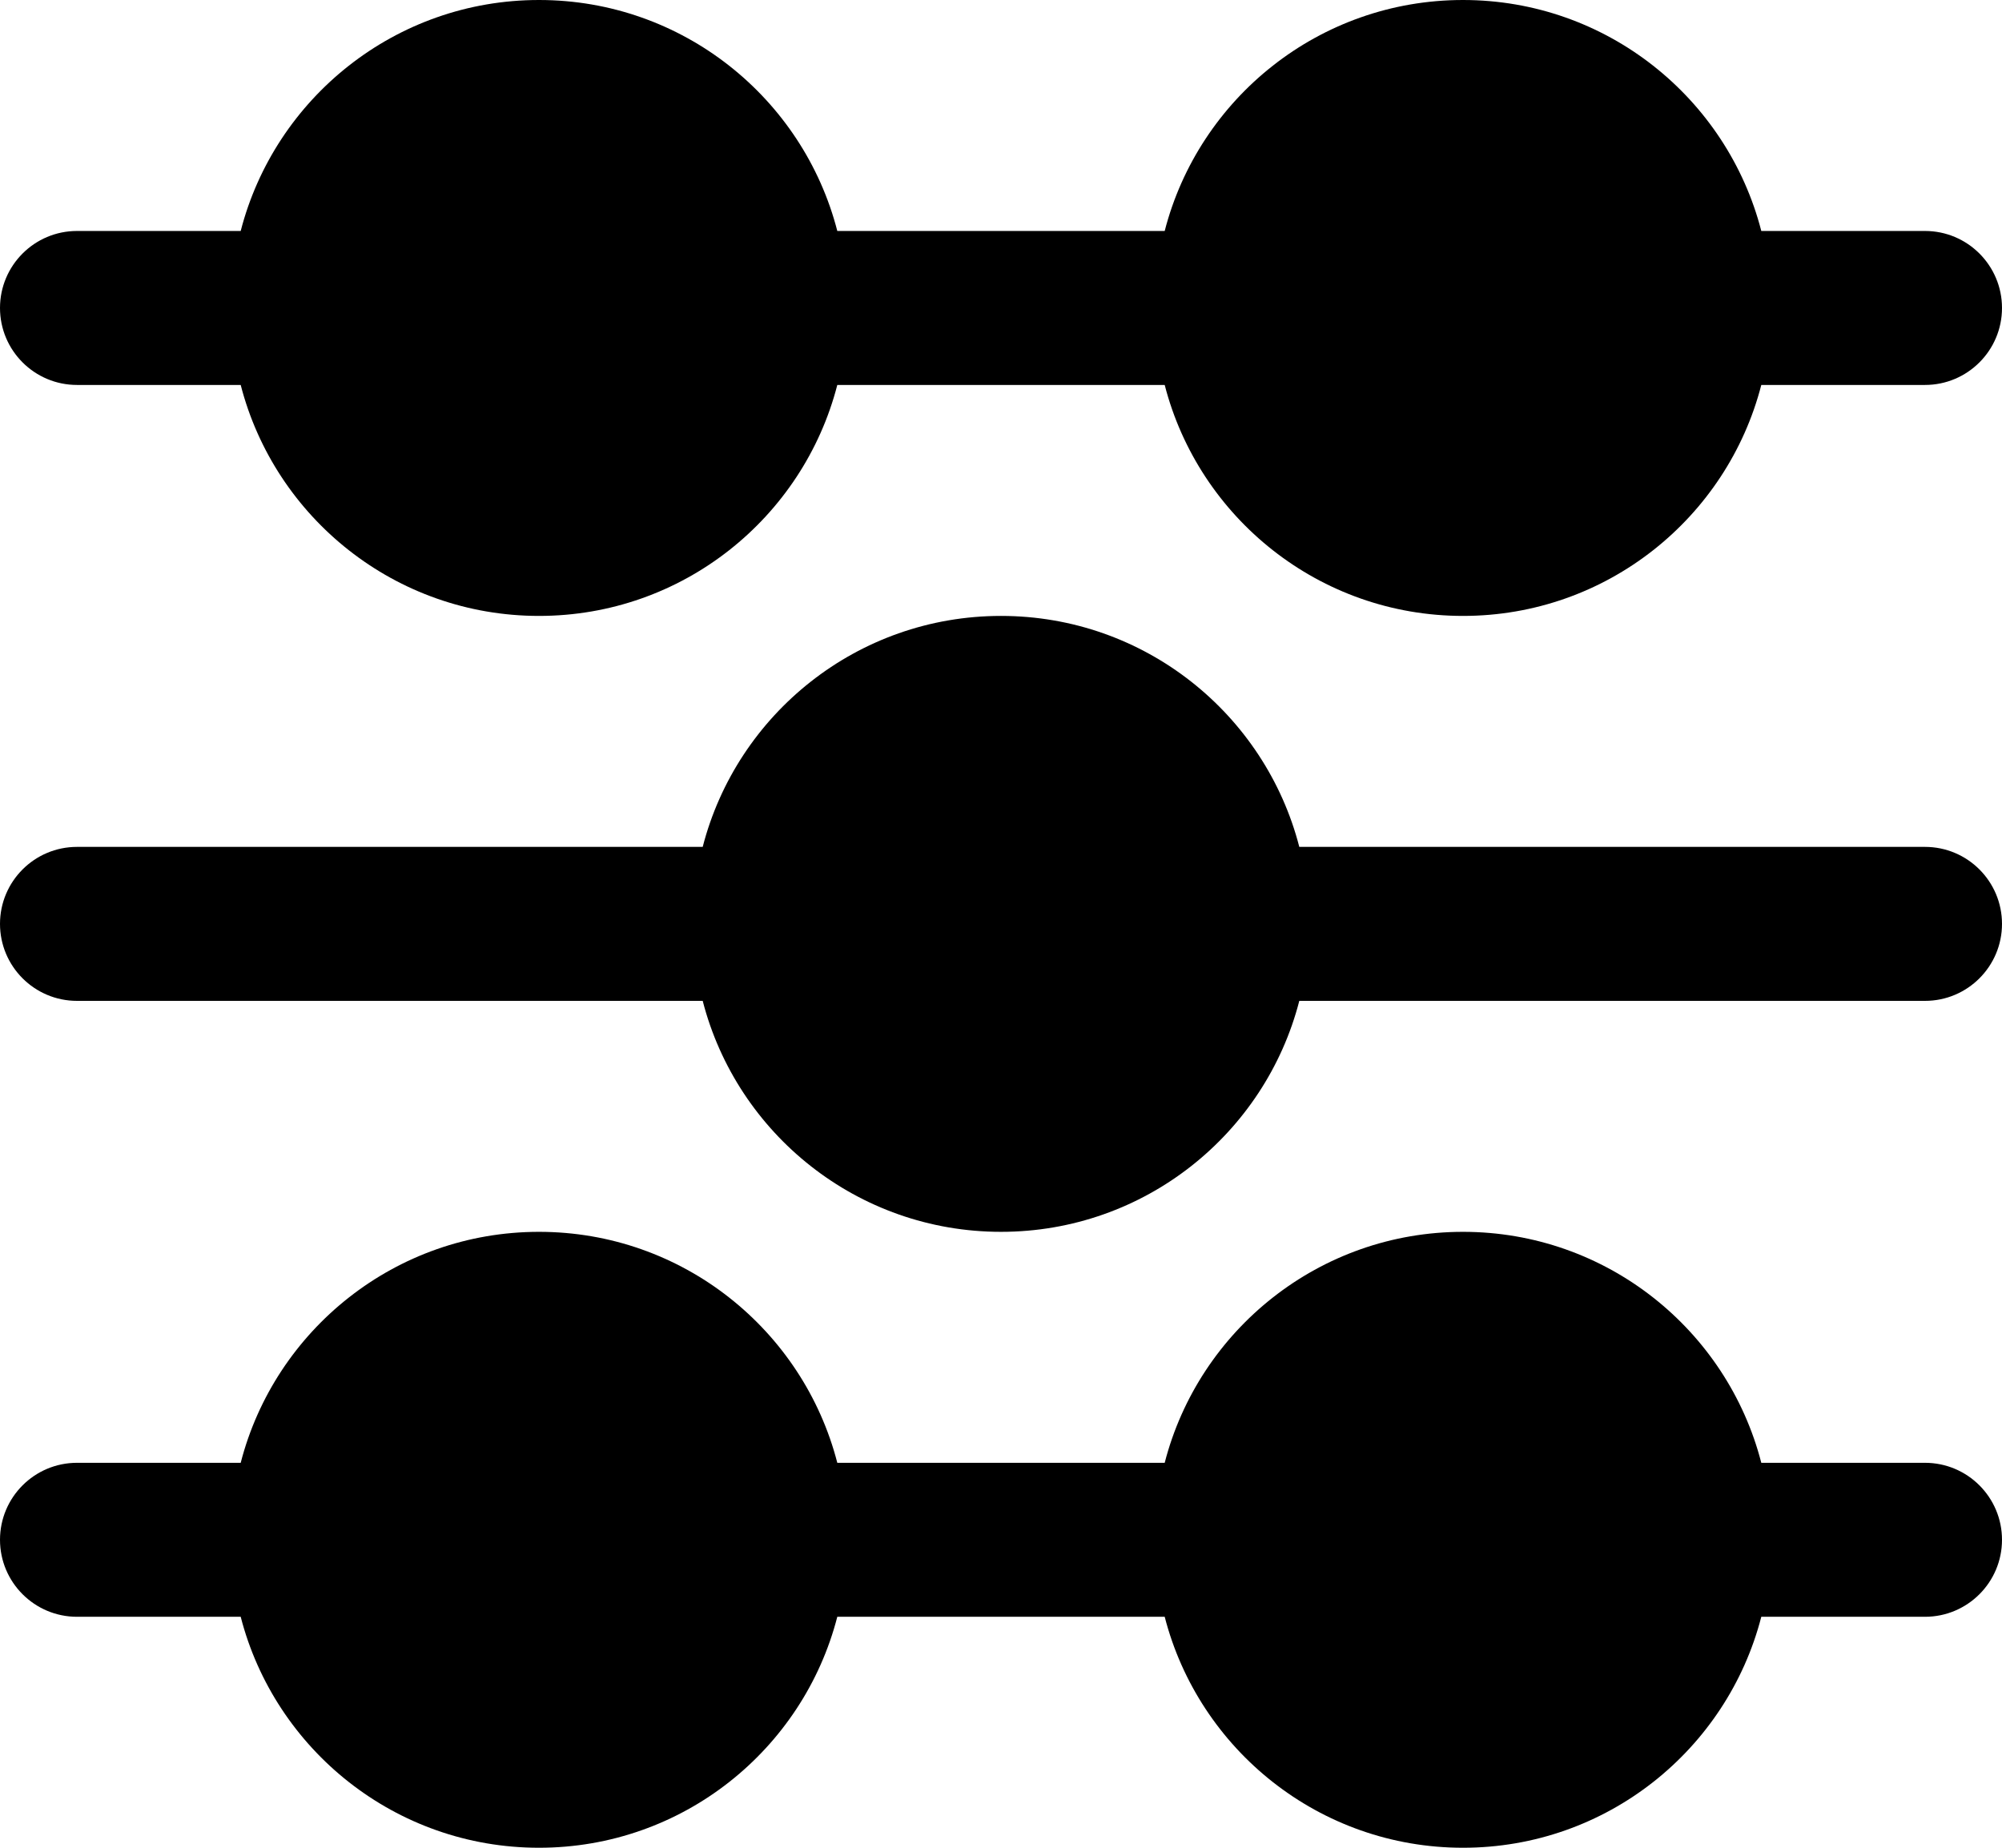 <svg width="26" height="24" viewBox="0 0 26 24" fill="none" xmlns="http://www.w3.org/2000/svg">
<path fill-rule="evenodd" clip-rule="evenodd" d="M1 3H3.126C3.57 1.275 5.136 0 7 0C8.864 0 10.43 1.275 10.874 3H15.126C15.57 1.275 17.136 0 19 0C20.864 0 22.43 1.275 22.874 3H25C25.552 3 26 3.448 26 4C26 4.552 25.552 5 25 5H22.874C22.43 6.725 20.864 8 19 8C17.136 8 15.57 6.725 15.126 5H10.874C10.43 6.725 8.864 8 7 8C5.136 8 3.57 6.725 3.126 5H1C0.448 5 0 4.552 0 4C0 3.448 0.448 3 1 3ZM9.126 11H1C0.448 11 0 11.448 0 12C0 12.552 0.448 13 1 13H9.126C9.57 14.725 11.136 16 13 16C14.864 16 16.43 14.725 16.874 13H25C25.552 13 26 12.552 26 12C26 11.448 25.552 11 25 11H16.874C16.43 9.275 14.864 8 13 8C11.136 8 9.57 9.275 9.126 11ZM0 20C0 19.448 0.448 19 1 19H3.126C3.57 17.275 5.136 16 7 16C8.864 16 10.43 17.275 10.874 19H15.126C15.57 17.275 17.136 16 19 16C20.864 16 22.43 17.275 22.874 19H25C25.552 19 26 19.448 26 20C26 20.552 25.552 21 25 21H22.874C22.43 22.725 20.864 24 19 24C17.136 24 15.57 22.725 15.126 21H10.874C10.43 22.725 8.864 24 7 24C5.136 24 3.57 22.725 3.126 21H1C0.448 21 0 20.552 0 20Z" fill="black"/>
</svg>
